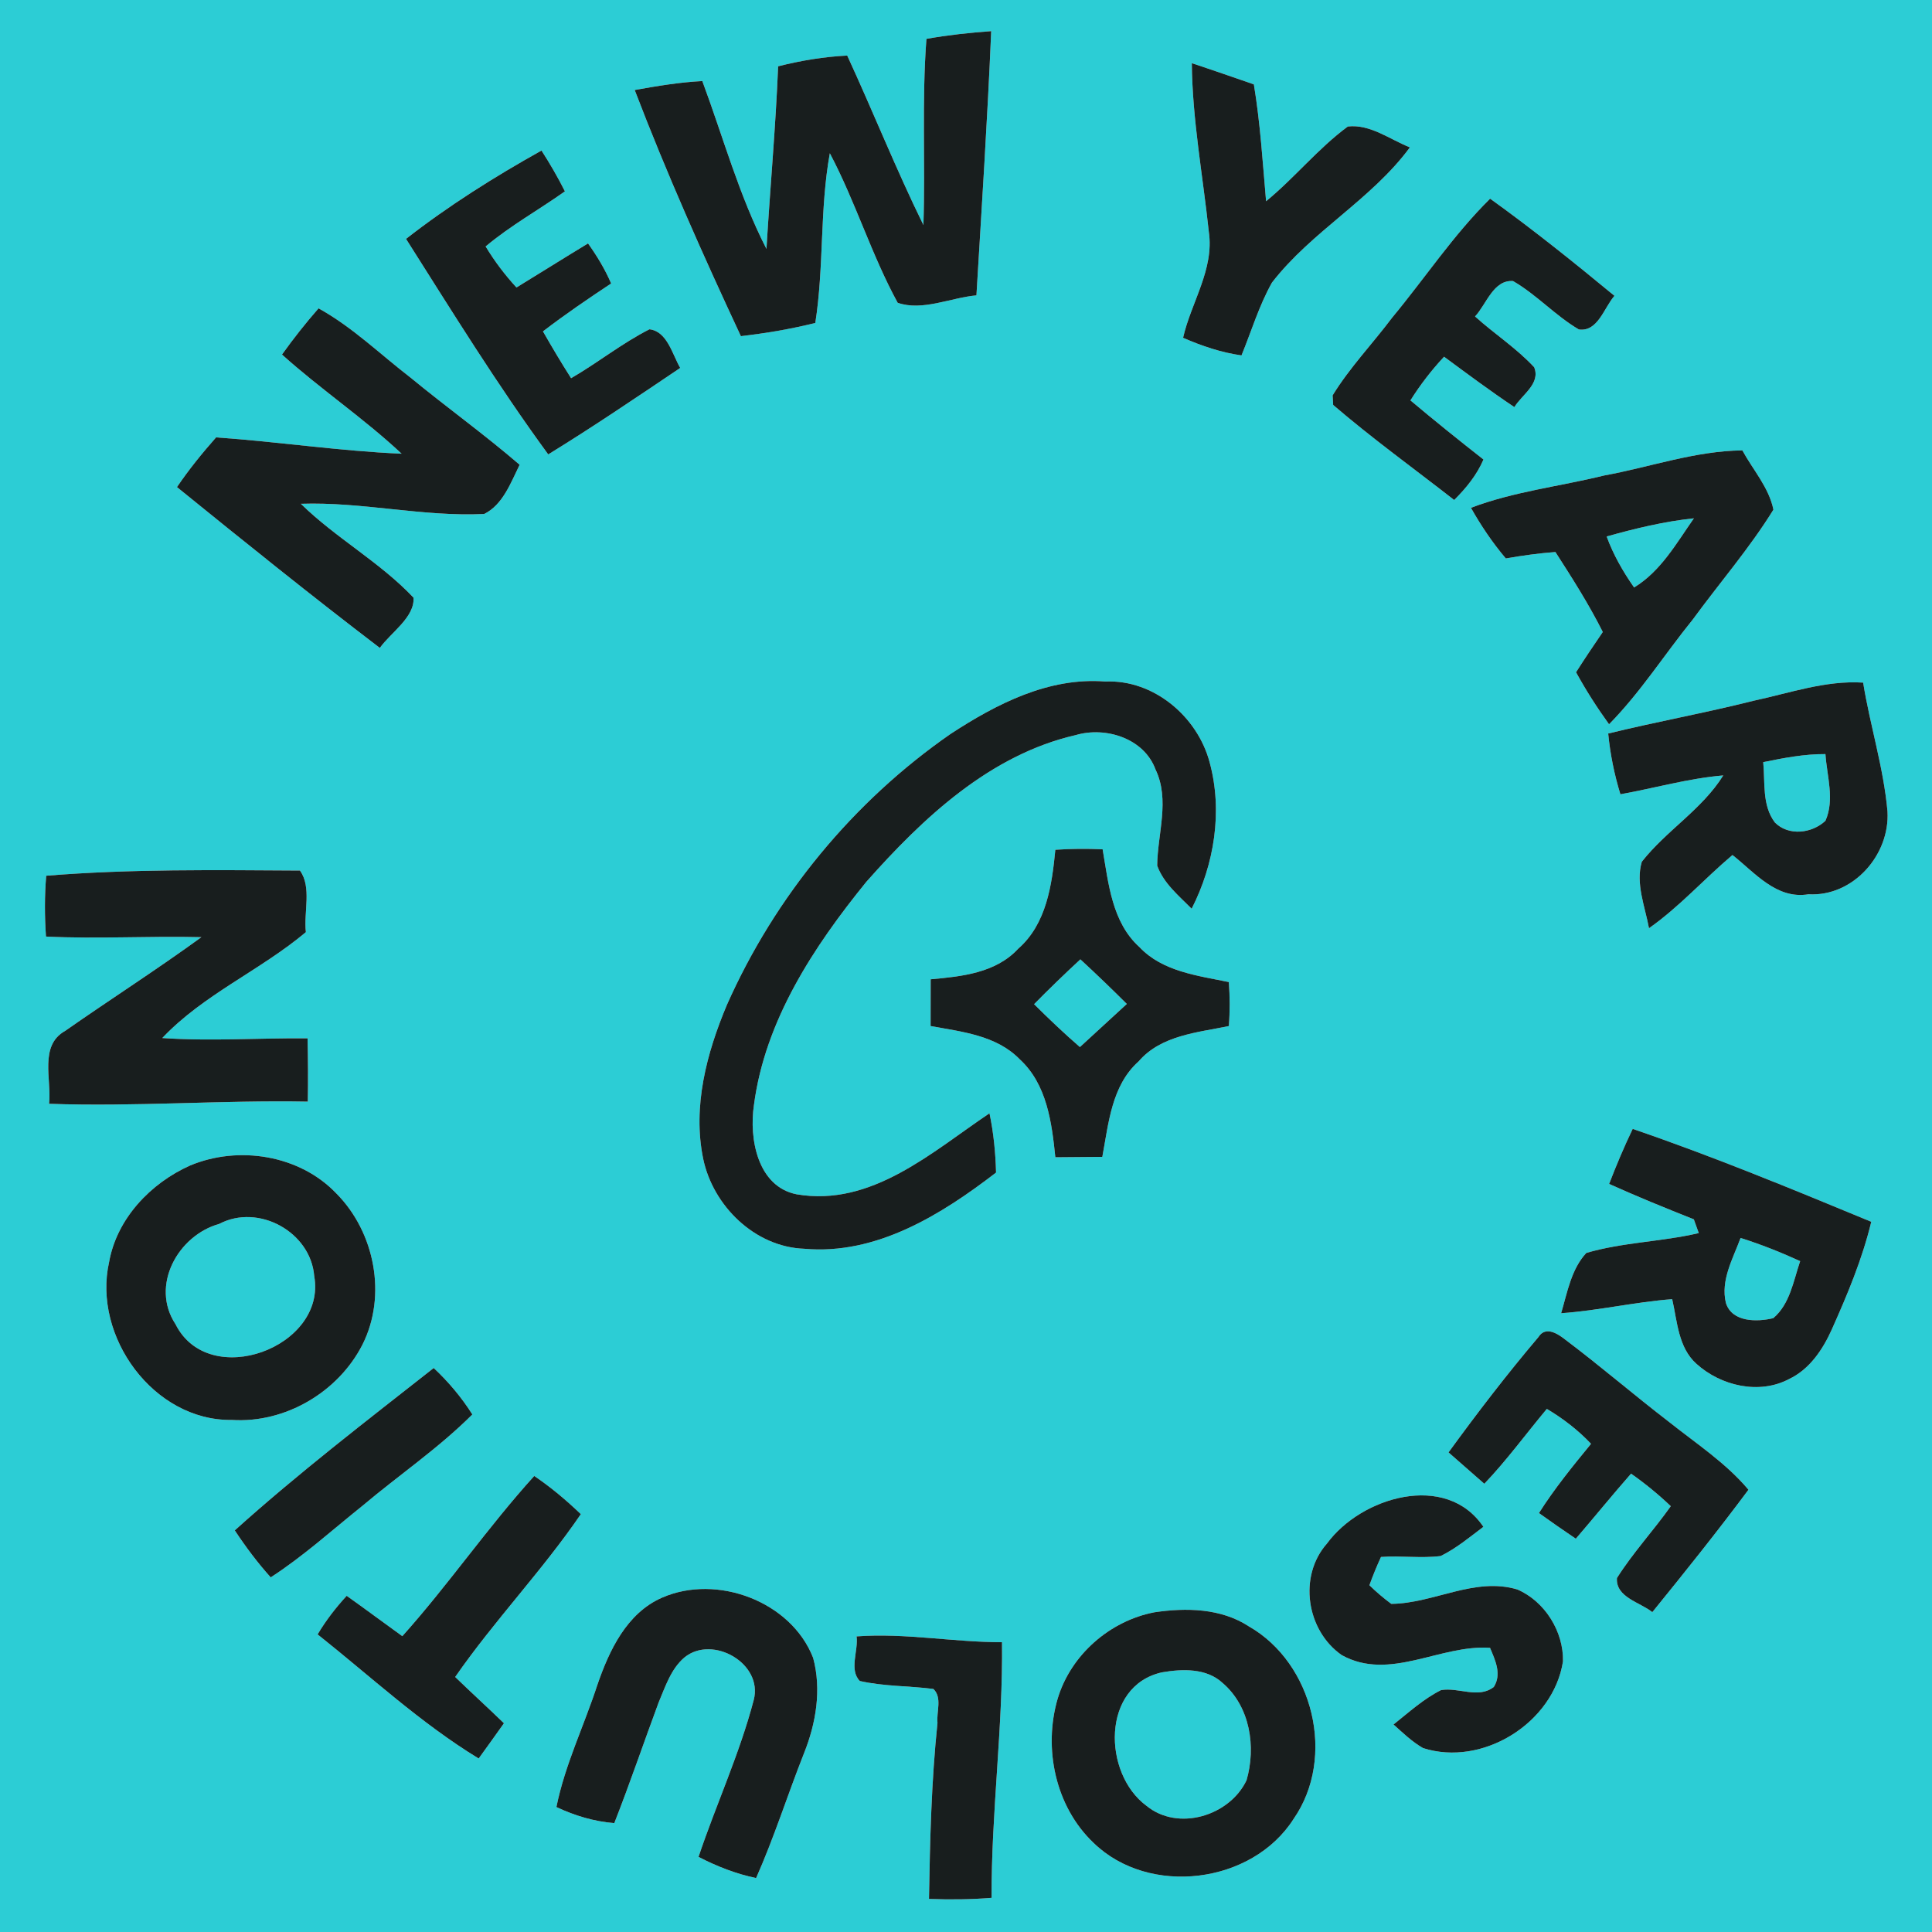 <?xml version="1.0" encoding="UTF-8" ?>
<!DOCTYPE svg PUBLIC "-//W3C//DTD SVG 1.1//EN" "http://www.w3.org/Graphics/SVG/1.1/DTD/svg11.dtd">
<svg width="250pt" height="250pt" viewBox="0 0 250 250" version="1.1" xmlns="http://www.w3.org/2000/svg">
<g id="#2ccdd5ff">
<path fill="#2ccdd5" opacity="1.00" d=" M 0.00 0.00 L 250.00 0.00 L 250.00 250.00 L 0.00 250.00 L 0.00 0.00 M 119.88 5.03 C 119.27 13.05 119.75 21.09 119.49 29.12 C 115.95 21.92 112.99 14.47 109.63 7.19 C 106.61 7.34 103.62 7.84 100.69 8.58 C 100.37 16.47 99.65 24.33 99.18 32.21 C 95.63 25.30 93.58 17.74 90.88 10.49 C 87.94 10.64 85.02 11.13 82.13 11.65 C 86.26 22.44 90.98 33.03 95.87 43.50 C 99.11 43.12 102.34 42.58 105.50 41.79 C 106.64 34.51 106.06 27.09 107.38 19.83 C 110.70 26.10 112.76 32.96 116.16 39.18 C 119.36 40.30 123.01 38.52 126.35 38.22 C 127.03 26.83 127.78 15.44 128.26 4.03 C 125.45 4.23 122.65 4.54 119.88 5.03 M 154.22 8.18 C 154.29 15.51 155.65 22.72 156.42 29.99 C 157.14 34.86 154.13 39.12 153.09 43.71 C 155.51 44.77 158.03 45.62 160.65 45.99 C 161.94 42.84 162.92 39.54 164.59 36.57 C 169.71 29.94 177.46 25.83 182.44 19.07 C 179.86 18.05 177.28 16.03 174.41 16.37 C 170.55 19.21 167.53 23.01 163.83 26.04 C 163.39 20.99 163.08 15.93 162.25 10.92 C 159.58 10.00 156.91 9.06 154.22 8.18 M 52.54 30.91 C 58.50 40.31 64.36 49.81 70.94 58.80 C 76.73 55.24 82.37 51.42 88.02 47.61 C 86.99 45.84 86.34 42.88 84.04 42.61 C 80.48 44.42 77.35 46.94 73.90 48.94 C 72.63 46.95 71.43 44.93 70.26 42.88 C 73.11 40.69 76.08 38.67 79.08 36.68 C 78.29 34.84 77.25 33.12 76.09 31.50 C 72.99 33.38 69.92 35.31 66.83 37.20 C 65.33 35.57 63.99 33.80 62.84 31.89 C 66.04 29.20 69.71 27.17 73.10 24.76 C 72.19 22.95 71.17 21.19 70.07 19.48 C 63.98 22.88 58.04 26.62 52.54 30.91 M 180.13 41.12 C 177.60 44.49 174.65 47.56 172.44 51.16 C 172.46 51.47 172.49 52.09 172.51 52.40 C 177.54 56.72 182.94 60.62 188.17 64.70 C 189.71 63.17 191.10 61.47 191.96 59.46 C 188.77 56.96 185.61 54.42 182.51 51.81 C 183.77 49.80 185.23 47.91 186.86 46.16 C 189.86 48.37 192.86 50.61 195.96 52.68 C 196.91 51.09 199.39 49.65 198.52 47.52 C 196.23 45.05 193.36 43.20 190.87 40.95 C 192.34 39.38 193.25 36.17 195.79 36.37 C 198.85 38.14 201.25 40.84 204.30 42.63 C 206.76 42.98 207.56 39.81 208.91 38.28 C 203.66 33.95 198.35 29.68 192.82 25.71 C 188.07 30.40 184.38 36.00 180.13 41.12 M 41.22 39.90 C 39.55 41.81 37.97 43.81 36.49 45.88 C 41.48 50.37 47.07 54.12 51.97 58.71 C 43.94 58.37 35.98 57.15 27.96 56.60 C 26.16 58.64 24.43 60.77 22.90 63.03 C 31.57 70.06 40.27 77.07 49.15 83.84 C 50.59 81.83 53.67 79.88 53.51 77.34 C 49.17 72.74 43.46 69.63 38.93 65.19 C 46.88 64.92 54.72 66.89 62.65 66.51 C 65.07 65.32 66.10 62.45 67.24 60.14 C 62.68 56.21 57.78 52.70 53.13 48.87 C 49.19 45.84 45.60 42.32 41.22 39.90 M 207.57 61.53 C 201.83 62.94 195.89 63.60 190.34 65.71 C 191.64 68.02 193.13 70.23 194.85 72.26 C 196.98 71.89 199.12 71.59 201.27 71.43 C 203.44 74.80 205.60 78.19 207.40 81.78 C 206.22 83.50 205.06 85.23 203.94 86.99 C 205.22 89.32 206.65 91.56 208.21 93.72 C 212.28 89.59 215.40 84.66 219.04 80.17 C 222.51 75.42 226.39 70.95 229.48 65.95 C 228.90 63.08 226.83 60.80 225.46 58.28 C 219.34 58.35 213.53 60.44 207.57 61.53 M 122.99 94.98 C 110.39 103.72 100.28 116.02 94.06 130.03 C 91.44 136.26 89.60 143.17 90.99 149.94 C 92.26 156.05 97.69 161.37 104.08 161.59 C 113.39 162.43 121.82 157.17 128.89 151.73 C 128.82 149.15 128.57 146.58 128.04 144.06 C 120.60 149.06 112.77 156.21 103.07 154.54 C 98.02 153.53 96.91 147.32 97.56 142.99 C 98.99 132.06 105.29 122.49 112.11 114.10 C 119.44 105.83 128.10 97.67 139.20 95.12 C 143.08 93.98 148.04 95.54 149.52 99.56 C 151.42 103.51 149.78 107.88 149.74 112.01 C 150.57 114.31 152.53 115.90 154.20 117.59 C 157.14 111.83 158.24 104.95 156.53 98.66 C 154.97 92.74 149.30 87.91 143.03 88.19 C 135.71 87.60 128.93 91.09 122.99 94.98 M 226.90 90.68 C 220.67 92.25 214.34 93.39 208.10 94.92 C 208.36 97.58 208.89 100.22 209.68 102.78 C 214.12 101.98 218.48 100.72 222.99 100.34 C 220.24 104.75 215.62 107.47 212.45 111.51 C 211.62 114.31 212.86 117.31 213.38 120.11 C 217.31 117.35 220.52 113.73 224.18 110.64 C 227.08 112.92 229.87 116.41 234.02 115.72 C 239.79 116.05 244.57 110.63 244.24 105.00 C 243.74 99.35 241.99 93.91 241.09 88.33 C 236.23 88.02 231.58 89.68 226.90 90.68 M 136.56 109.96 C 136.12 114.52 135.41 119.57 131.75 122.77 C 128.85 125.91 124.43 126.36 120.43 126.72 C 120.43 128.74 120.42 130.75 120.42 132.77 C 124.44 133.51 128.92 133.96 131.94 137.06 C 135.47 140.29 136.10 145.25 136.56 149.75 C 138.59 149.73 140.62 149.71 142.64 149.70 C 143.45 145.38 143.83 140.47 147.34 137.34 C 150.25 133.96 154.93 133.62 159.01 132.77 C 159.16 130.87 159.15 128.97 159.01 127.08 C 154.97 126.24 150.44 125.73 147.45 122.56 C 143.89 119.35 143.44 114.33 142.68 109.90 C 140.64 109.81 138.59 109.82 136.56 109.96 M 5.98 113.32 C 5.76 115.94 5.77 118.57 5.95 121.19 C 12.65 121.52 19.36 121.10 26.06 121.27 C 20.28 125.47 14.26 129.32 8.41 133.41 C 5.04 135.30 6.70 139.71 6.35 142.83 C 17.49 143.23 28.67 142.34 39.83 142.55 C 39.88 139.82 39.86 137.09 39.80 134.36 C 33.53 134.30 27.26 134.76 21.00 134.32 C 26.32 128.69 33.67 125.58 39.58 120.62 C 39.28 118.04 40.37 114.79 38.81 112.65 C 27.88 112.59 16.89 112.43 5.98 113.32 M 211.27 146.08 C 210.15 148.41 209.15 150.79 208.22 153.20 C 211.83 154.83 215.50 156.32 219.18 157.78 C 219.34 158.22 219.66 159.12 219.82 159.56 C 215.02 160.69 210.00 160.74 205.27 162.13 C 203.31 164.24 202.81 167.25 202.01 169.93 C 206.84 169.59 211.56 168.48 216.38 168.11 C 217.04 170.99 217.16 174.37 219.52 176.48 C 222.67 179.33 227.63 180.50 231.50 178.45 C 234.16 177.19 235.86 174.64 237.03 172.04 C 239.05 167.52 240.98 162.93 242.14 158.10 C 231.94 153.88 221.71 149.65 211.27 146.08 M 24.59 150.82 C 19.49 153.10 15.12 157.68 14.12 163.30 C 11.95 172.93 19.87 183.88 29.99 183.74 C 36.90 184.19 43.77 180.14 46.90 174.00 C 50.10 167.65 48.50 159.45 43.54 154.45 C 38.78 149.44 30.87 148.19 24.59 150.82 M 199.07 173.02 C 195.00 177.82 191.15 182.84 187.44 187.94 C 188.99 189.29 190.53 190.64 192.07 192.00 C 194.98 188.95 197.46 185.54 200.16 182.31 C 202.26 183.56 204.20 185.05 205.88 186.83 C 203.51 189.72 201.14 192.63 199.14 195.79 C 200.71 196.91 202.30 198.03 203.91 199.11 C 206.31 196.32 208.63 193.45 211.06 190.69 C 212.87 191.96 214.59 193.37 216.20 194.90 C 213.96 198.06 211.30 200.92 209.23 204.20 C 209.06 206.70 212.22 207.33 213.81 208.61 C 218.04 203.40 222.24 198.16 226.25 192.77 C 223.33 189.30 219.51 186.81 215.99 184.01 C 211.47 180.54 207.14 176.81 202.59 173.38 C 201.60 172.60 200.01 171.53 199.07 173.02 M 30.38 198.03 C 31.79 200.16 33.32 202.21 35.03 204.11 C 39.25 201.38 42.98 197.99 46.89 194.86 C 51.61 190.88 56.75 187.40 61.12 183.03 C 59.72 180.81 58.03 178.81 56.12 177.02 C 47.42 183.86 38.61 190.62 30.38 198.03 M 69.13 190.99 C 63.11 197.63 58.04 205.05 52.06 211.72 C 49.65 209.99 47.28 208.21 44.86 206.50 C 43.45 208.03 42.17 209.69 41.10 211.49 C 47.96 216.94 54.44 222.98 61.94 227.55 C 63.03 226.04 64.13 224.52 65.21 222.99 C 63.13 220.97 60.98 219.02 58.90 217.00 C 63.96 209.70 70.15 203.27 75.16 195.93 C 73.28 194.13 71.29 192.45 69.13 190.99 M 171.72 199.72 C 167.96 203.96 169.05 211.00 173.62 214.17 C 179.82 217.61 186.34 212.78 192.81 213.23 C 193.48 214.83 194.35 216.63 193.30 218.29 C 191.29 219.86 188.74 218.30 186.47 218.70 C 184.19 219.84 182.30 221.58 180.32 223.15 C 181.53 224.23 182.71 225.38 184.14 226.20 C 191.84 228.67 201.02 222.95 202.25 214.98 C 202.34 211.13 199.91 207.22 196.35 205.68 C 190.82 204.02 185.53 207.49 180.03 207.54 C 179.03 206.80 178.09 206.00 177.20 205.13 C 177.65 203.88 178.15 202.66 178.70 201.47 C 181.27 201.28 183.86 201.67 186.42 201.35 C 188.44 200.36 190.17 198.91 191.95 197.57 C 187.12 190.41 176.13 193.71 171.72 199.72 M 85.66 206.74 C 81.08 208.75 78.82 213.59 77.29 218.05 C 75.57 223.33 73.10 228.37 72.00 233.83 C 74.36 234.95 76.88 235.70 79.49 235.91 C 81.52 230.74 83.30 225.49 85.23 220.29 C 86.10 218.24 86.82 215.95 88.57 214.47 C 92.20 211.51 98.78 215.24 97.53 219.99 C 95.71 226.93 92.67 233.48 90.39 240.28 C 92.75 241.50 95.24 242.48 97.84 243.02 C 100.18 237.75 101.91 232.25 104.03 226.89 C 105.59 223.01 106.33 218.63 105.22 214.53 C 102.37 207.20 92.74 203.63 85.66 206.74 M 149.38 208.63 C 143.60 209.74 138.56 214.14 136.86 219.81 C 134.98 226.25 136.56 233.78 141.51 238.47 C 148.68 245.45 162.02 243.80 167.39 235.37 C 172.93 227.40 169.95 215.21 161.58 210.44 C 157.99 208.10 153.48 208.02 149.38 208.63 M 110.84 211.75 C 111.09 213.59 109.84 216.07 111.26 217.52 C 114.39 218.23 117.62 218.14 120.78 218.55 C 121.95 219.67 121.16 221.51 121.31 222.94 C 120.52 230.51 120.34 238.12 120.21 245.72 C 122.91 245.82 125.62 245.80 128.31 245.58 C 128.27 234.53 129.79 223.55 129.66 212.50 C 123.37 212.51 117.14 211.28 110.84 211.75 Z" />
<path fill="#2ccdd5" opacity="1.00" d=" M 207.90 69.42 C 211.61 68.38 215.36 67.47 219.19 67.07 C 216.93 70.29 214.91 73.92 211.45 76.02 C 210.01 73.96 208.76 71.78 207.90 69.42 Z" />
<path fill="#2ccdd5" opacity="1.00" d=" M 228.16 98.62 C 230.82 98.08 233.49 97.56 236.21 97.58 C 236.40 100.42 237.43 103.48 236.21 106.21 C 234.47 107.85 231.44 108.22 229.67 106.43 C 227.98 104.20 228.42 101.23 228.16 98.62 Z" />
<path fill="#2ccdd5" opacity="1.00" d=" M 133.81 129.94 C 135.76 127.96 137.76 126.03 139.80 124.14 C 141.84 126.02 143.84 127.95 145.81 129.91 C 143.79 131.78 141.76 133.63 139.74 135.49 C 137.69 133.71 135.73 131.85 133.81 129.94 Z" />
<path fill="#2ccdd5" opacity="1.00" d=" M 28.37 158.37 C 33.46 155.70 40.20 159.42 40.66 165.12 C 42.31 174.34 27.04 180.00 22.71 171.35 C 19.42 166.36 23.02 159.87 28.37 158.37 Z" />
<path fill="#2ccdd5" opacity="1.00" d=" M 225.23 160.19 C 227.86 161.02 230.43 162.04 232.94 163.19 C 232.07 165.73 231.63 168.74 229.46 170.57 C 227.36 171.08 224.12 171.11 223.33 168.60 C 222.62 165.66 224.25 162.86 225.23 160.19 Z" />
<path fill="#2ccdd5" opacity="1.00" d=" M 150.36 216.40 C 153.00 215.95 156.12 215.83 158.22 217.79 C 161.76 220.83 162.56 226.05 161.30 230.37 C 159.11 234.98 152.43 237.03 148.34 233.66 C 142.69 229.49 142.49 218.15 150.36 216.40 Z" />
</g>
<g id="#181e1eff">
<path fill="#181e1e" opacity="1.00" d=" M 119.88 5.03 C 122.65 4.54 125.45 4.23 128.26 4.03 C 127.78 15.44 127.03 26.83 126.35 38.22 C 123.01 38.52 119.36 40.30 116.16 39.18 C 112.76 32.96 110.70 26.10 107.38 19.83 C 106.06 27.09 106.64 34.51 105.50 41.79 C 102.34 42.58 99.11 43.12 95.87 43.50 C 90.98 33.03 86.26 22.44 82.13 11.65 C 85.02 11.13 87.94 10.64 90.88 10.49 C 93.58 17.74 95.63 25.30 99.18 32.21 C 99.65 24.33 100.37 16.47 100.69 8.58 C 103.62 7.84 106.61 7.34 109.63 7.19 C 112.99 14.47 115.95 21.92 119.49 29.12 C 119.75 21.09 119.27 13.05 119.88 5.03 Z" />
<path fill="#181e1e" opacity="1.00" d=" M 154.22 8.18 C 156.91 9.06 159.58 10.00 162.25 10.92 C 163.08 15.93 163.39 20.99 163.83 26.04 C 167.53 23.01 170.55 19.21 174.41 16.37 C 177.28 16.03 179.86 18.05 182.44 19.07 C 177.46 25.83 169.71 29.94 164.59 36.57 C 162.92 39.54 161.94 42.84 160.65 45.99 C 158.03 45.62 155.51 44.77 153.09 43.71 C 154.13 39.12 157.14 34.86 156.42 29.99 C 155.65 22.72 154.29 15.51 154.22 8.18 Z" />
<path fill="#181e1e" opacity="1.00" d=" M 52.54 30.91 C 58.04 26.62 63.98 22.88 70.07 19.48 C 71.17 21.19 72.19 22.95 73.10 24.76 C 69.71 27.17 66.04 29.20 62.84 31.89 C 63.99 33.80 65.33 35.57 66.83 37.20 C 69.92 35.31 72.99 33.38 76.09 31.50 C 77.25 33.12 78.29 34.84 79.08 36.68 C 76.08 38.67 73.11 40.69 70.26 42.88 C 71.43 44.93 72.63 46.95 73.90 48.94 C 77.35 46.94 80.48 44.42 84.04 42.61 C 86.34 42.88 86.99 45.84 88.02 47.61 C 82.37 51.42 76.73 55.24 70.94 58.80 C 64.36 49.81 58.50 40.31 52.54 30.91 Z" />
<path fill="#181e1e" opacity="1.00" d=" M 180.13 41.12 C 184.38 36.00 188.07 30.40 192.82 25.71 C 198.35 29.68 203.66 33.95 208.91 38.28 C 207.56 39.81 206.76 42.98 204.30 42.63 C 201.25 40.84 198.85 38.14 195.79 36.37 C 193.25 36.17 192.34 39.38 190.87 40.95 C 193.36 43.20 196.23 45.05 198.52 47.52 C 199.39 49.65 196.91 51.09 195.96 52.68 C 192.86 50.61 189.86 48.37 186.86 46.16 C 185.23 47.91 183.77 49.80 182.51 51.81 C 185.61 54.42 188.77 56.96 191.96 59.46 C 191.10 61.47 189.71 63.17 188.17 64.70 C 182.94 60.62 177.54 56.72 172.51 52.40 C 172.49 52.09 172.46 51.47 172.44 51.16 C 174.65 47.56 177.60 44.49 180.13 41.12 Z" />
<path fill="#181e1e" opacity="1.00" d=" M 41.22 39.90 C 45.60 42.32 49.19 45.84 53.13 48.87 C 57.78 52.70 62.68 56.21 67.24 60.14 C 66.10 62.45 65.07 65.32 62.65 66.51 C 54.72 66.89 46.88 64.92 38.93 65.19 C 43.46 69.63 49.17 72.74 53.51 77.34 C 53.67 79.88 50.59 81.83 49.15 83.84 C 40.27 77.07 31.57 70.06 22.90 63.03 C 24.43 60.77 26.16 58.64 27.96 56.60 C 35.98 57.15 43.94 58.37 51.97 58.71 C 47.07 54.12 41.48 50.37 36.49 45.88 C 37.97 43.81 39.55 41.81 41.22 39.90 Z" />
<path fill="#181e1e" opacity="1.00" d=" M 207.57 61.53 C 213.53 60.44 219.34 58.35 225.46 58.28 C 226.83 60.80 228.90 63.08 229.48 65.95 C 226.39 70.95 222.51 75.42 219.04 80.17 C 215.40 84.66 212.28 89.59 208.21 93.72 C 206.65 91.56 205.22 89.32 203.94 86.99 C 205.06 85.23 206.22 83.50 207.40 81.78 C 205.60 78.19 203.44 74.80 201.27 71.43 C 199.12 71.59 196.98 71.89 194.85 72.26 C 193.13 70.23 191.64 68.02 190.34 65.71 C 195.89 63.60 201.83 62.94 207.57 61.53 M 207.90 69.42 C 208.76 71.78 210.01 73.96 211.45 76.02 C 214.91 73.92 216.93 70.29 219.19 67.07 C 215.36 67.47 211.61 68.38 207.90 69.42 Z" />
<path fill="#181e1e" opacity="1.00" d=" M 122.99 94.98 C 128.93 91.09 135.71 87.60 143.03 88.19 C 149.30 87.91 154.97 92.74 156.53 98.66 C 158.24 104.95 157.14 111.83 154.20 117.59 C 152.53 115.90 150.57 114.31 149.74 112.01 C 149.78 107.88 151.42 103.51 149.52 99.56 C 148.04 95.54 143.08 93.98 139.20 95.12 C 128.10 97.67 119.44 105.83 112.11 114.10 C 105.29 122.49 98.99 132.06 97.56 142.99 C 96.91 147.32 98.02 153.53 103.07 154.54 C 112.77 156.21 120.60 149.06 128.04 144.06 C 128.57 146.58 128.82 149.15 128.89 151.73 C 121.82 157.17 113.39 162.43 104.08 161.59 C 97.69 161.37 92.26 156.05 90.99 149.94 C 89.60 143.17 91.44 136.26 94.06 130.03 C 100.28 116.02 110.39 103.72 122.99 94.98 Z" />
<path fill="#181e1e" opacity="1.00" d=" M 226.90 90.68 C 231.58 89.68 236.23 88.02 241.09 88.33 C 241.99 93.91 243.74 99.35 244.24 105.00 C 244.57 110.63 239.79 116.05 234.02 115.72 C 229.87 116.41 227.08 112.92 224.18 110.64 C 220.52 113.73 217.31 117.35 213.38 120.11 C 212.86 117.31 211.62 114.31 212.45 111.51 C 215.62 107.47 220.24 104.75 222.99 100.34 C 218.48 100.72 214.12 101.98 209.68 102.78 C 208.89 100.22 208.36 97.58 208.10 94.92 C 214.34 93.39 220.67 92.25 226.90 90.68 M 228.16 98.62 C 228.42 101.23 227.98 104.20 229.67 106.43 C 231.44 108.22 234.47 107.85 236.21 106.21 C 237.43 103.48 236.40 100.42 236.21 97.58 C 233.49 97.56 230.82 98.08 228.16 98.62 Z" />
<path fill="#181e1e" opacity="1.00" d=" M 136.56 109.96 C 138.59 109.82 140.64 109.81 142.68 109.90 C 143.44 114.33 143.89 119.35 147.45 122.56 C 150.44 125.73 154.97 126.24 159.01 127.08 C 159.15 128.97 159.16 130.87 159.01 132.77 C 154.93 133.62 150.25 133.96 147.34 137.34 C 143.83 140.47 143.45 145.38 142.64 149.70 C 140.62 149.71 138.59 149.73 136.56 149.75 C 136.10 145.25 135.47 140.29 131.94 137.06 C 128.92 133.96 124.44 133.51 120.42 132.77 C 120.42 130.75 120.43 128.74 120.43 126.72 C 124.43 126.36 128.85 125.91 131.75 122.77 C 135.41 119.57 136.12 114.52 136.56 109.96 M 133.81 129.94 C 135.73 131.85 137.69 133.71 139.74 135.49 C 141.76 133.63 143.79 131.78 145.81 129.91 C 143.84 127.95 141.84 126.02 139.80 124.14 C 137.76 126.03 135.76 127.96 133.81 129.94 Z" />
<path fill="#181e1e" opacity="1.00" d=" M 5.98 113.32 C 16.89 112.43 27.88 112.59 38.81 112.65 C 40.37 114.79 39.28 118.04 39.58 120.62 C 33.67 125.58 26.32 128.69 21.00 134.32 C 27.26 134.76 33.53 134.30 39.80 134.36 C 39.86 137.09 39.88 139.82 39.83 142.55 C 28.67 142.34 17.49 143.23 6.35 142.83 C 6.70 139.71 5.04 135.30 8.41 133.41 C 14.26 129.32 20.28 125.47 26.06 121.27 C 19.36 121.10 12.65 121.52 5.95 121.19 C 5.77 118.57 5.76 115.94 5.98 113.32 Z" />
<path fill="#181e1e" opacity="1.00" d=" M 211.27 146.08 C 221.71 149.65 231.94 153.88 242.14 158.10 C 240.98 162.93 239.05 167.52 237.03 172.04 C 235.86 174.64 234.16 177.19 231.50 178.45 C 227.63 180.50 222.67 179.33 219.52 176.48 C 217.16 174.37 217.04 170.99 216.38 168.11 C 211.56 168.48 206.84 169.59 202.01 169.93 C 202.81 167.25 203.31 164.24 205.27 162.13 C 210.00 160.74 215.02 160.69 219.82 159.56 C 219.66 159.12 219.34 158.22 219.18 157.78 C 215.50 156.32 211.83 154.83 208.22 153.20 C 209.15 150.79 210.15 148.41 211.27 146.08 M 225.23 160.19 C 224.25 162.86 222.62 165.66 223.33 168.60 C 224.12 171.11 227.36 171.08 229.46 170.57 C 231.63 168.74 232.07 165.73 232.94 163.19 C 230.43 162.04 227.86 161.02 225.23 160.19 Z" />
<path fill="#181e1e" opacity="1.00" d=" M 24.59 150.82 C 30.87 148.19 38.78 149.44 43.54 154.45 C 48.50 159.45 50.10 167.65 46.90 174.00 C 43.77 180.14 36.90 184.19 29.99 183.74 C 19.87 183.88 11.95 172.93 14.12 163.30 C 15.12 157.68 19.49 153.10 24.59 150.82 M 28.37 158.37 C 23.02 159.87 19.42 166.36 22.71 171.35 C 27.04 180.00 42.31 174.34 40.66 165.12 C 40.20 159.42 33.46 155.70 28.37 158.37 Z" />
<path fill="#181e1e" opacity="1.00" d=" M 199.07 173.02 C 200.01 171.53 201.60 172.60 202.59 173.38 C 207.14 176.81 211.47 180.54 215.99 184.01 C 219.51 186.81 223.33 189.30 226.25 192.77 C 222.24 198.16 218.04 203.40 213.81 208.61 C 212.22 207.33 209.06 206.70 209.23 204.20 C 211.30 200.92 213.96 198.06 216.20 194.90 C 214.59 193.37 212.87 191.96 211.06 190.69 C 208.63 193.45 206.31 196.32 203.91 199.11 C 202.30 198.03 200.71 196.91 199.14 195.79 C 201.14 192.63 203.51 189.72 205.88 186.83 C 204.20 185.05 202.26 183.56 200.16 182.31 C 197.46 185.54 194.98 188.95 192.07 192.00 C 190.53 190.64 188.99 189.29 187.44 187.94 C 191.15 182.84 195.00 177.82 199.07 173.02 Z" />
<path fill="#181e1e" opacity="1.00" d=" M 30.38 198.03 C 38.61 190.62 47.42 183.86 56.12 177.02 C 58.03 178.81 59.72 180.81 61.12 183.03 C 56.75 187.40 51.61 190.88 46.89 194.86 C 42.98 197.99 39.25 201.38 35.03 204.11 C 33.32 202.21 31.79 200.16 30.38 198.03 Z" />
<path fill="#181e1e" opacity="1.00" d=" M 69.13 190.99 C 71.29 192.45 73.28 194.13 75.16 195.93 C 70.15 203.27 63.96 209.70 58.90 217.00 C 60.98 219.02 63.13 220.97 65.21 222.99 C 64.13 224.52 63.03 226.04 61.94 227.55 C 54.44 222.98 47.96 216.94 41.10 211.49 C 42.17 209.69 43.45 208.03 44.86 206.50 C 47.28 208.21 49.65 209.99 52.06 211.72 C 58.04 205.05 63.11 197.63 69.13 190.99 Z" />
<path fill="#181e1e" opacity="1.00" d=" M 171.72 199.72 C 176.13 193.71 187.12 190.41 191.95 197.57 C 190.17 198.91 188.44 200.36 186.42 201.35 C 183.86 201.67 181.27 201.28 178.70 201.47 C 178.15 202.66 177.65 203.88 177.20 205.13 C 178.09 206.00 179.03 206.80 180.03 207.54 C 185.53 207.49 190.82 204.02 196.35 205.68 C 199.91 207.22 202.34 211.13 202.25 214.98 C 201.02 222.95 191.84 228.67 184.14 226.20 C 182.71 225.38 181.53 224.23 180.32 223.15 C 182.30 221.58 184.19 219.84 186.47 218.70 C 188.74 218.30 191.29 219.86 193.30 218.29 C 194.35 216.63 193.48 214.83 192.81 213.23 C 186.34 212.78 179.82 217.61 173.62 214.17 C 169.05 211.00 167.96 203.96 171.72 199.72 Z" />
<path fill="#181e1e" opacity="1.00" d=" M 85.66 206.74 C 92.74 203.63 102.37 207.20 105.22 214.53 C 106.33 218.63 105.59 223.01 104.03 226.89 C 101.91 232.25 100.18 237.75 97.84 243.02 C 95.24 242.48 92.75 241.50 90.39 240.28 C 92.67 233.48 95.71 226.93 97.53 219.99 C 98.78 215.24 92.20 211.51 88.57 214.47 C 86.82 215.95 86.10 218.24 85.23 220.29 C 83.30 225.49 81.52 230.74 79.49 235.91 C 76.88 235.70 74.36 234.95 72.00 233.83 C 73.10 228.37 75.57 223.33 77.29 218.05 C 78.82 213.59 81.08 208.75 85.66 206.74 Z" />
<path fill="#181e1e" opacity="1.00" d=" M 149.38 208.63 C 153.48 208.02 157.99 208.10 161.58 210.44 C 169.95 215.21 172.93 227.40 167.39 235.37 C 162.02 243.80 148.68 245.45 141.51 238.47 C 136.56 233.78 134.98 226.25 136.86 219.81 C 138.56 214.14 143.60 209.74 149.38 208.63 M 150.36 216.40 C 142.49 218.15 142.69 229.49 148.34 233.66 C 152.43 237.03 159.11 234.98 161.30 230.37 C 162.56 226.05 161.76 220.83 158.22 217.79 C 156.12 215.83 153.00 215.95 150.36 216.40 Z" />
<path fill="#181e1e" opacity="1.00" d=" M 110.84 211.75 C 117.14 211.28 123.37 212.51 129.66 212.50 C 129.79 223.55 128.27 234.53 128.31 245.58 C 125.62 245.80 122.91 245.82 120.21 245.72 C 120.34 238.12 120.52 230.51 121.31 222.94 C 121.16 221.51 121.95 219.67 120.78 218.55 C 117.62 218.14 114.39 218.23 111.26 217.52 C 109.84 216.07 111.09 213.59 110.84 211.75 Z" />
</g>
</svg>
